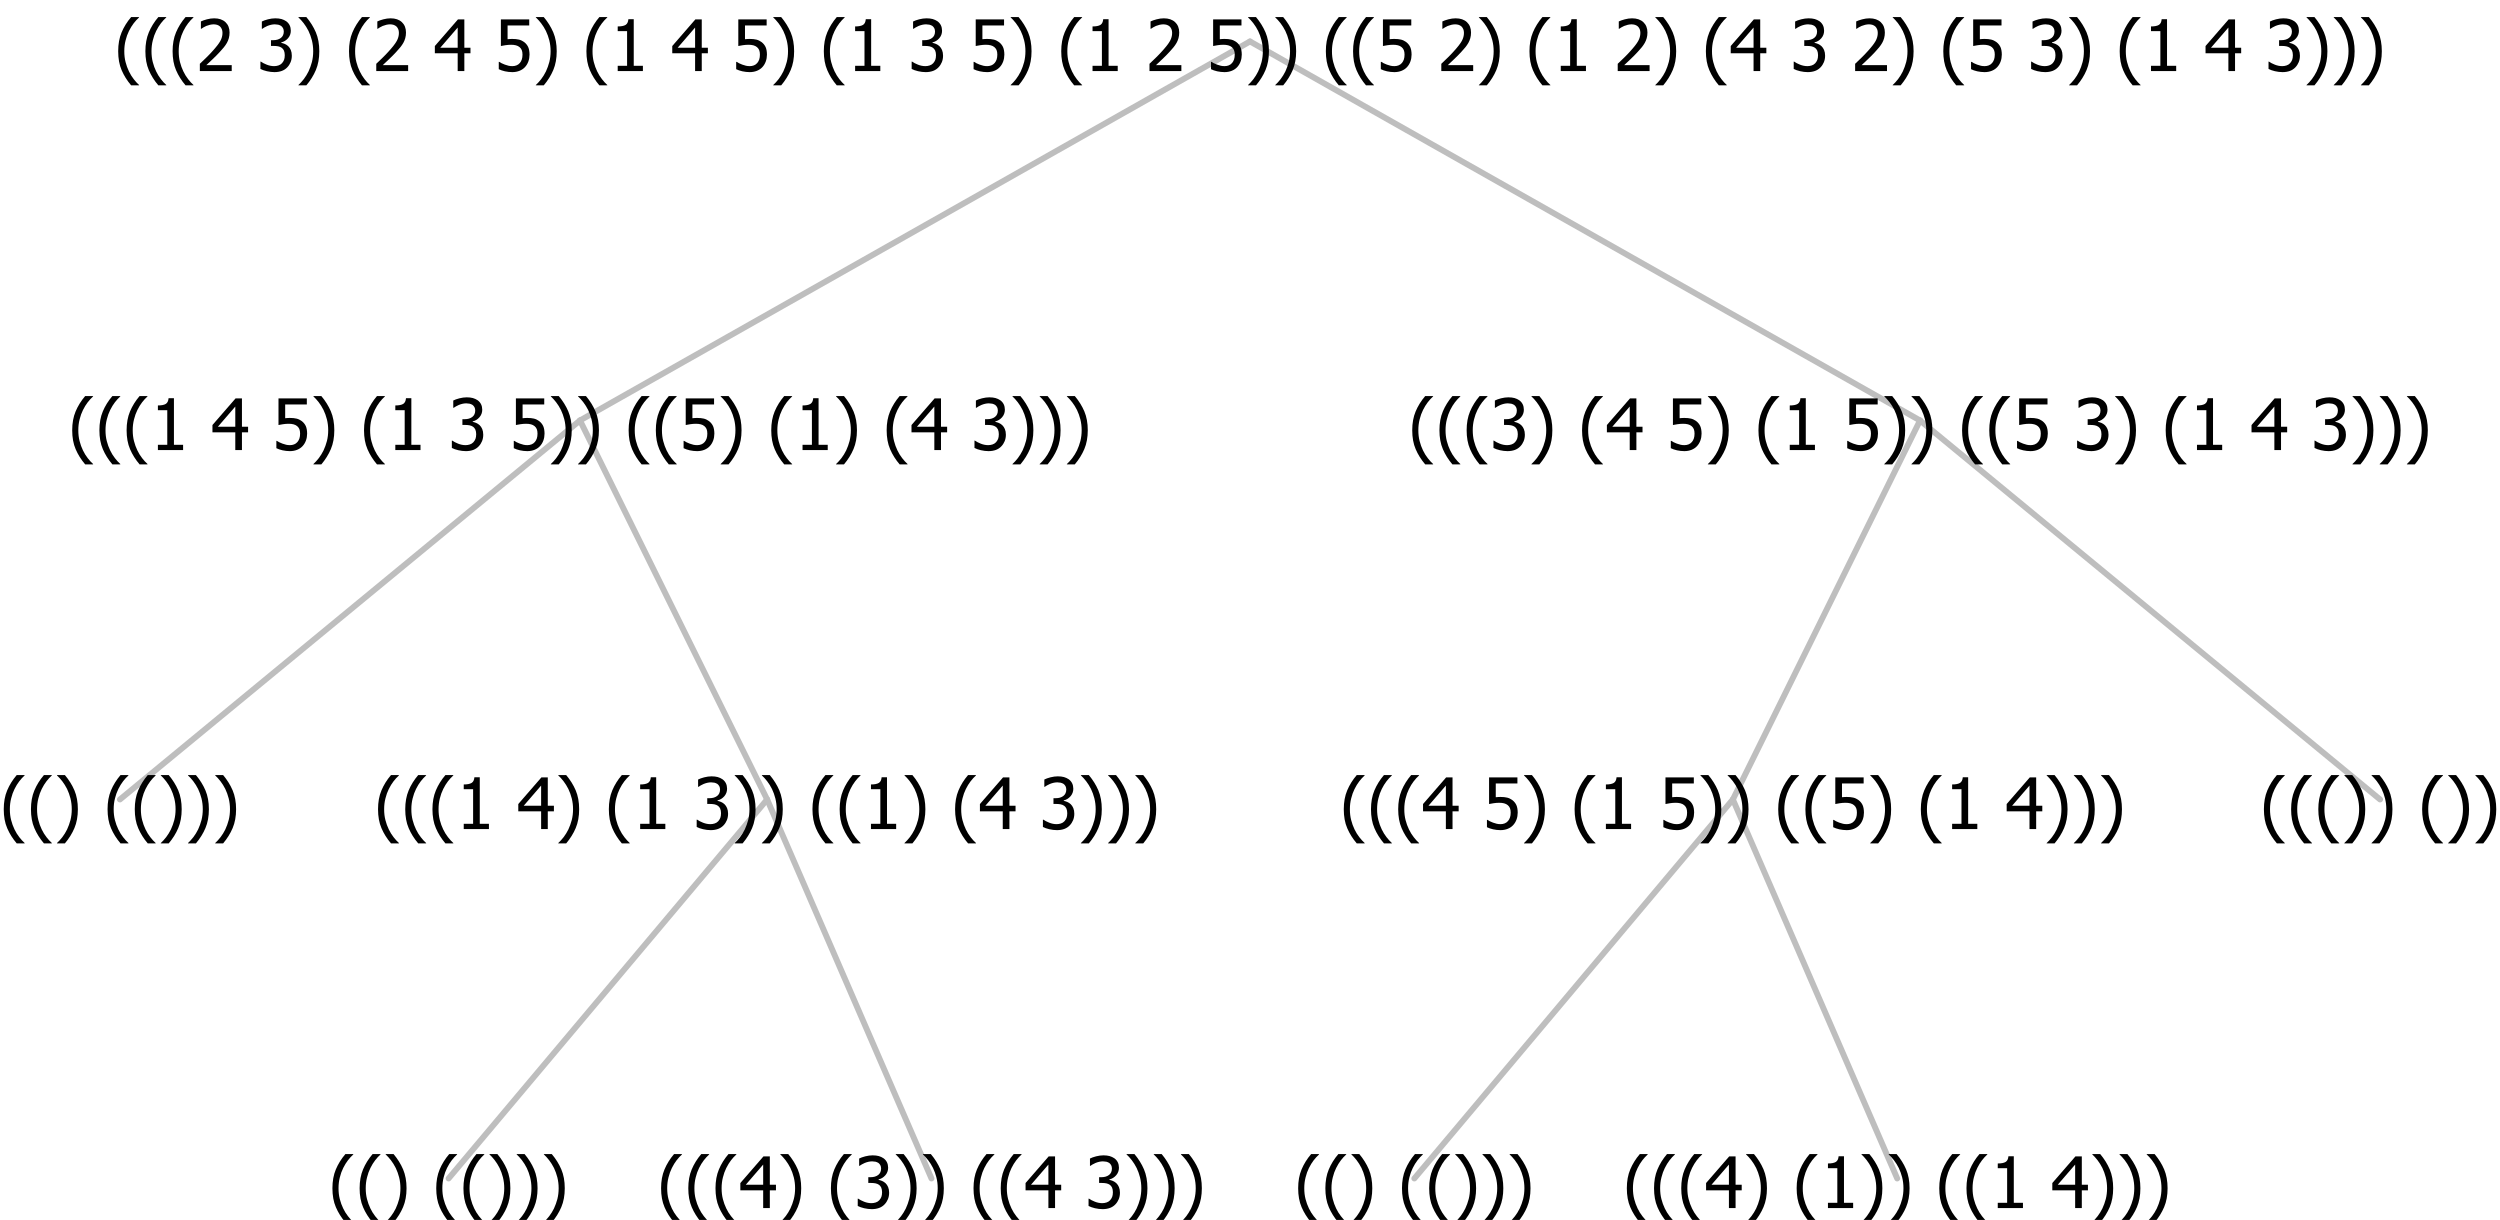 <?xml version="1.0" encoding="UTF-8"?>
<svg xmlns="http://www.w3.org/2000/svg" xmlns:xlink="http://www.w3.org/1999/xlink" width="422.156" height="206" viewBox="0 0 422.156 206" version="1.1">
<defs>
<g>
<symbol overflow="visible" id="glyph0-0">
<path style="stroke:none;" d="M 1.5 0 L 1.5 -9 L 10.5 -9 L 10.5 0 Z M 2.25 -0.75 L 9.75 -0.75 L 9.75 -8.25 L 2.25 -8.25 Z "/>
</symbol>
<symbol overflow="visible" id="glyph0-1">
<path style="stroke:none;" d="M 4.16 2.414 L 2.82 2.414 C 2.133 1.605 1.598 0.75 1.215 -0.152 C 0.824 -1.055 0.633 -2.121 0.633 -3.352 C 0.633 -4.555 0.824 -5.613 1.211 -6.531 C 1.594 -7.445 2.129 -8.309 2.82 -9.117 L 4.16 -9.117 L 4.16 -9.059 C 3.844 -8.773 3.539 -8.441 3.254 -8.07 C 2.965 -7.695 2.699 -7.262 2.453 -6.766 C 2.215 -6.285 2.023 -5.758 1.883 -5.18 C 1.734 -4.602 1.664 -3.992 1.664 -3.352 C 1.664 -2.684 1.734 -2.07 1.879 -1.52 C 2.02 -0.961 2.211 -0.438 2.453 0.062 C 2.684 0.543 2.953 0.977 3.258 1.367 C 3.559 1.754 3.859 2.086 4.16 2.355 Z "/>
</symbol>
<symbol overflow="visible" id="glyph0-2">
<path style="stroke:none;" d="M 3.961 -3.352 C 3.961 -2.141 3.766 -1.078 3.379 -0.168 C 2.992 0.746 2.457 1.605 1.773 2.414 L 0.434 2.414 L 0.434 2.355 C 0.73 2.086 1.031 1.754 1.34 1.363 C 1.641 0.969 1.906 0.535 2.141 0.062 C 2.375 -0.441 2.566 -0.969 2.715 -1.531 C 2.855 -2.09 2.93 -2.699 2.93 -3.352 C 2.93 -3.996 2.855 -4.605 2.711 -5.18 C 2.566 -5.75 2.375 -6.277 2.141 -6.766 C 1.898 -7.246 1.629 -7.684 1.328 -8.074 C 1.027 -8.461 0.73 -8.789 0.434 -9.059 L 0.434 -9.117 L 1.773 -9.117 C 2.453 -8.309 2.988 -7.449 3.379 -6.539 C 3.766 -5.625 3.961 -4.562 3.961 -3.352 Z "/>
</symbol>
<symbol overflow="visible" id="glyph0-3">
<path style="stroke:none;" d=""/>
</symbol>
<symbol overflow="visible" id="glyph0-4">
<path style="stroke:none;" d="M 6.25 -3 L 5.215 -3 L 5.215 0 L 4.09 0 L 4.09 -3 L 0.234 -3 L 0.234 -4.23 L 4.137 -8.727 L 5.215 -8.727 L 5.215 -3.938 L 6.25 -3.938 Z M 4.09 -3.938 L 4.09 -7.348 L 1.148 -3.938 Z "/>
</symbol>
<symbol overflow="visible" id="glyph0-5">
<path style="stroke:none;" d="M 2.992 -7.891 C 2.781 -7.887 2.57 -7.863 2.363 -7.816 C 2.148 -7.766 1.941 -7.699 1.742 -7.617 C 1.551 -7.539 1.387 -7.457 1.25 -7.371 C 1.109 -7.285 0.988 -7.203 0.879 -7.133 L 0.809 -7.133 L 0.809 -8.367 C 1.059 -8.5 1.402 -8.621 1.84 -8.738 C 2.277 -8.848 2.691 -8.906 3.086 -8.906 C 3.48 -8.906 3.824 -8.863 4.121 -8.785 C 4.41 -8.699 4.68 -8.578 4.922 -8.414 C 5.18 -8.227 5.371 -8 5.504 -7.734 C 5.633 -7.469 5.699 -7.156 5.703 -6.805 C 5.699 -6.32 5.543 -5.898 5.227 -5.535 C 4.906 -5.172 4.527 -4.941 4.09 -4.844 L 4.09 -4.766 C 4.273 -4.727 4.469 -4.668 4.68 -4.582 C 4.887 -4.496 5.082 -4.367 5.262 -4.203 C 5.441 -4.031 5.586 -3.816 5.699 -3.551 C 5.812 -3.285 5.871 -2.965 5.871 -2.59 C 5.871 -2.195 5.801 -1.832 5.668 -1.504 C 5.531 -1.172 5.344 -0.879 5.098 -0.625 C 4.844 -0.355 4.535 -0.156 4.18 -0.023 C 3.816 0.109 3.41 0.176 2.953 0.18 C 2.516 0.176 2.082 0.125 1.652 0.023 C 1.223 -0.078 0.859 -0.203 0.57 -0.359 L 0.57 -1.594 L 0.648 -1.594 C 0.895 -1.414 1.227 -1.242 1.641 -1.078 C 2.055 -0.914 2.469 -0.832 2.883 -0.832 C 3.121 -0.832 3.359 -0.867 3.602 -0.945 C 3.84 -1.02 4.039 -1.145 4.203 -1.32 C 4.355 -1.488 4.477 -1.68 4.559 -1.887 C 4.637 -2.09 4.676 -2.352 4.68 -2.672 C 4.676 -2.988 4.629 -3.246 4.543 -3.453 C 4.449 -3.652 4.324 -3.812 4.16 -3.93 C 3.996 -4.047 3.801 -4.129 3.578 -4.176 C 3.352 -4.219 3.109 -4.242 2.848 -4.242 L 2.352 -4.242 L 2.352 -5.215 L 2.734 -5.215 C 3.262 -5.215 3.691 -5.34 4.02 -5.59 C 4.348 -5.84 4.512 -6.203 4.516 -6.68 C 4.512 -6.898 4.469 -7.086 4.387 -7.246 C 4.297 -7.402 4.188 -7.527 4.062 -7.625 C 3.906 -7.719 3.742 -7.789 3.566 -7.832 C 3.383 -7.867 3.191 -7.887 2.992 -7.891 Z "/>
</symbol>
<symbol overflow="visible" id="glyph0-6">
<path style="stroke:none;" d="M 5.578 0 L 1.324 0 L 1.324 -0.891 L 2.906 -0.891 L 2.906 -6.738 L 1.324 -6.738 L 1.324 -7.535 C 1.918 -7.535 2.355 -7.617 2.645 -7.789 C 2.926 -7.957 3.086 -8.281 3.125 -8.754 L 4.031 -8.754 L 4.031 -0.891 L 5.578 -0.891 Z "/>
</symbol>
<symbol overflow="visible" id="glyph0-7">
<path style="stroke:none;" d="M 5.922 -2.777 C 5.918 -2.355 5.852 -1.965 5.719 -1.605 C 5.586 -1.246 5.398 -0.934 5.156 -0.672 C 4.91 -0.402 4.602 -0.195 4.238 -0.047 C 3.871 0.102 3.465 0.176 3.012 0.18 C 2.59 0.176 2.176 0.129 1.777 0.043 C 1.371 -0.051 1.023 -0.168 0.727 -0.316 L 0.727 -1.555 L 0.809 -1.555 C 0.898 -1.484 1.027 -1.41 1.195 -1.328 C 1.359 -1.242 1.543 -1.164 1.75 -1.09 C 1.98 -1.008 2.191 -0.941 2.383 -0.898 C 2.574 -0.852 2.789 -0.832 3.031 -0.832 C 3.262 -0.832 3.492 -0.871 3.715 -0.957 C 3.934 -1.039 4.125 -1.176 4.289 -1.367 C 4.434 -1.535 4.543 -1.738 4.621 -1.969 C 4.695 -2.195 4.734 -2.465 4.734 -2.781 C 4.734 -3.09 4.691 -3.344 4.609 -3.543 C 4.523 -3.742 4.402 -3.906 4.242 -4.039 C 4.074 -4.18 3.867 -4.285 3.625 -4.348 C 3.379 -4.41 3.105 -4.441 2.805 -4.441 C 2.488 -4.441 2.172 -4.414 1.852 -4.367 C 1.531 -4.316 1.273 -4.273 1.086 -4.23 L 1.086 -8.727 L 5.871 -8.727 L 5.871 -7.699 L 2.215 -7.699 L 2.215 -5.379 C 2.355 -5.395 2.492 -5.406 2.629 -5.414 C 2.766 -5.422 2.891 -5.426 3.008 -5.426 C 3.445 -5.426 3.824 -5.387 4.137 -5.312 C 4.445 -5.238 4.742 -5.094 5.027 -4.883 C 5.316 -4.66 5.535 -4.387 5.691 -4.062 C 5.84 -3.73 5.918 -3.305 5.922 -2.777 Z "/>
</symbol>
<symbol overflow="visible" id="glyph0-8">
<path style="stroke:none;" d="M 6.023 0 L 0.641 0 L 0.641 -1.227 C 1.023 -1.586 1.391 -1.938 1.734 -2.277 C 2.078 -2.609 2.414 -2.961 2.742 -3.328 C 3.406 -4.055 3.859 -4.637 4.102 -5.082 C 4.344 -5.52 4.465 -5.977 4.465 -6.445 C 4.465 -6.688 4.426 -6.898 4.348 -7.082 C 4.27 -7.266 4.164 -7.418 4.039 -7.539 C 3.898 -7.656 3.742 -7.746 3.562 -7.805 C 3.383 -7.859 3.184 -7.887 2.969 -7.891 C 2.762 -7.887 2.551 -7.859 2.34 -7.812 C 2.125 -7.758 1.922 -7.695 1.727 -7.617 C 1.562 -7.547 1.406 -7.465 1.254 -7.375 C 1.098 -7.277 0.973 -7.199 0.883 -7.137 L 0.82 -7.137 L 0.82 -8.379 C 1.062 -8.5 1.398 -8.617 1.828 -8.734 C 2.258 -8.848 2.668 -8.906 3.059 -8.906 C 3.871 -8.906 4.508 -8.688 4.969 -8.258 C 5.43 -7.82 5.66 -7.238 5.66 -6.504 C 5.66 -6.16 5.617 -5.844 5.539 -5.559 C 5.457 -5.266 5.348 -5 5.211 -4.758 C 5.062 -4.5 4.891 -4.246 4.688 -4 C 4.484 -3.746 4.27 -3.5 4.043 -3.266 C 3.676 -2.859 3.266 -2.445 2.816 -2.02 C 2.363 -1.586 2.004 -1.246 1.734 -1 L 6.023 -1 Z "/>
</symbol>
</g>
</defs>
<g id="surface2430776">
<path style="fill:none;stroke-width:1;stroke-linecap:round;stroke-linejoin:round;stroke:rgb(74.51%,74.51%,74.51%);stroke-opacity:1;stroke-miterlimit:10;" d="M 211.078 7 L 324.219 71 "/>
<path style="fill:none;stroke-width:1;stroke-linecap:round;stroke-linejoin:round;stroke:rgb(74.51%,74.51%,74.51%);stroke-opacity:1;stroke-miterlimit:10;" d="M 211.078 7 L 97.938 71 "/>
<path style="fill:none;stroke-width:1;stroke-linecap:round;stroke-linejoin:round;stroke:rgb(74.51%,74.51%,74.51%);stroke-opacity:1;stroke-miterlimit:10;" d="M 97.938 71 L 129.539 135 "/>
<path style="fill:none;stroke-width:1;stroke-linecap:round;stroke-linejoin:round;stroke:rgb(74.51%,74.51%,74.51%);stroke-opacity:1;stroke-miterlimit:10;" d="M 97.938 71 L 20.25 135 "/>
<g style="fill:rgb(0%,0%,0%);fill-opacity:1;">
  <use xlink:href="#glyph0-1" x="0" y="140"/>
  <use xlink:href="#glyph0-1" x="4.594" y="140"/>
  <use xlink:href="#glyph0-2" x="9.188" y="140"/>
  <use xlink:href="#glyph0-3" x="13.781" y="140"/>
  <use xlink:href="#glyph0-1" x="17.531" y="140"/>
  <use xlink:href="#glyph0-1" x="22.125" y="140"/>
  <use xlink:href="#glyph0-2" x="26.719" y="140"/>
  <use xlink:href="#glyph0-2" x="31.312" y="140"/>
  <use xlink:href="#glyph0-2" x="35.906" y="140"/>
</g>
<path style="fill:none;stroke-width:1;stroke-linecap:round;stroke-linejoin:round;stroke:rgb(74.51%,74.51%,74.51%);stroke-opacity:1;stroke-miterlimit:10;" d="M 129.539 135 L 157.289 199 "/>
<path style="fill:none;stroke-width:1;stroke-linecap:round;stroke-linejoin:round;stroke:rgb(74.51%,74.51%,74.51%);stroke-opacity:1;stroke-miterlimit:10;" d="M 129.539 135 L 75.75 199 "/>
<g style="fill:rgb(0%,0%,0%);fill-opacity:1;">
  <use xlink:href="#glyph0-1" x="55.5" y="204"/>
  <use xlink:href="#glyph0-1" x="60.094" y="204"/>
  <use xlink:href="#glyph0-2" x="64.688" y="204"/>
  <use xlink:href="#glyph0-3" x="69.281" y="204"/>
  <use xlink:href="#glyph0-1" x="73.031" y="204"/>
  <use xlink:href="#glyph0-1" x="77.625" y="204"/>
  <use xlink:href="#glyph0-2" x="82.219" y="204"/>
  <use xlink:href="#glyph0-2" x="86.812" y="204"/>
  <use xlink:href="#glyph0-2" x="91.406" y="204"/>
</g>
<g style="fill:rgb(0%,0%,0%);fill-opacity:1;">
  <use xlink:href="#glyph0-1" x="111" y="204"/>
  <use xlink:href="#glyph0-1" x="115.594" y="204"/>
  <use xlink:href="#glyph0-1" x="120.188" y="204"/>
  <use xlink:href="#glyph0-4" x="124.781" y="204"/>
  <use xlink:href="#glyph0-2" x="131.332" y="204"/>
  <use xlink:href="#glyph0-3" x="135.926" y="204"/>
  <use xlink:href="#glyph0-1" x="139.676" y="204"/>
  <use xlink:href="#glyph0-5" x="144.27" y="204"/>
  <use xlink:href="#glyph0-2" x="150.82" y="204"/>
  <use xlink:href="#glyph0-2" x="155.414" y="204"/>
  <use xlink:href="#glyph0-3" x="160.008" y="204"/>
  <use xlink:href="#glyph0-1" x="163.758" y="204"/>
  <use xlink:href="#glyph0-1" x="168.352" y="204"/>
  <use xlink:href="#glyph0-4" x="172.945" y="204"/>
  <use xlink:href="#glyph0-3" x="179.496" y="204"/>
  <use xlink:href="#glyph0-5" x="183.246" y="204"/>
  <use xlink:href="#glyph0-2" x="189.797" y="204"/>
  <use xlink:href="#glyph0-2" x="194.391" y="204"/>
  <use xlink:href="#glyph0-2" x="198.984" y="204"/>
</g>
<g style="fill:rgb(0%,0%,0%);fill-opacity:1;">
  <use xlink:href="#glyph0-1" x="63.203" y="140"/>
  <use xlink:href="#glyph0-1" x="67.797" y="140"/>
  <use xlink:href="#glyph0-1" x="72.391" y="140"/>
  <use xlink:href="#glyph0-6" x="76.984" y="140"/>
  <use xlink:href="#glyph0-3" x="83.535" y="140"/>
  <use xlink:href="#glyph0-4" x="87.285" y="140"/>
  <use xlink:href="#glyph0-2" x="93.836" y="140"/>
  <use xlink:href="#glyph0-3" x="98.43" y="140"/>
  <use xlink:href="#glyph0-1" x="102.18" y="140"/>
  <use xlink:href="#glyph0-6" x="106.773" y="140"/>
  <use xlink:href="#glyph0-3" x="113.324" y="140"/>
  <use xlink:href="#glyph0-5" x="117.074" y="140"/>
  <use xlink:href="#glyph0-2" x="123.625" y="140"/>
  <use xlink:href="#glyph0-2" x="128.219" y="140"/>
  <use xlink:href="#glyph0-3" x="132.812" y="140"/>
  <use xlink:href="#glyph0-1" x="136.562" y="140"/>
  <use xlink:href="#glyph0-1" x="141.156" y="140"/>
  <use xlink:href="#glyph0-6" x="145.75" y="140"/>
  <use xlink:href="#glyph0-2" x="152.301" y="140"/>
  <use xlink:href="#glyph0-3" x="156.895" y="140"/>
  <use xlink:href="#glyph0-1" x="160.645" y="140"/>
  <use xlink:href="#glyph0-4" x="165.238" y="140"/>
  <use xlink:href="#glyph0-3" x="171.789" y="140"/>
  <use xlink:href="#glyph0-5" x="175.539" y="140"/>
  <use xlink:href="#glyph0-2" x="182.09" y="140"/>
  <use xlink:href="#glyph0-2" x="186.684" y="140"/>
  <use xlink:href="#glyph0-2" x="191.277" y="140"/>
</g>
<g style="fill:rgb(0%,0%,0%);fill-opacity:1;">
  <use xlink:href="#glyph0-1" x="11.559" y="76"/>
  <use xlink:href="#glyph0-1" x="16.152" y="76"/>
  <use xlink:href="#glyph0-1" x="20.746" y="76"/>
  <use xlink:href="#glyph0-6" x="25.34" y="76"/>
  <use xlink:href="#glyph0-3" x="31.891" y="76"/>
  <use xlink:href="#glyph0-4" x="35.641" y="76"/>
  <use xlink:href="#glyph0-3" x="42.191" y="76"/>
  <use xlink:href="#glyph0-7" x="45.941" y="76"/>
  <use xlink:href="#glyph0-2" x="52.492" y="76"/>
  <use xlink:href="#glyph0-3" x="57.086" y="76"/>
  <use xlink:href="#glyph0-1" x="60.836" y="76"/>
  <use xlink:href="#glyph0-6" x="65.43" y="76"/>
  <use xlink:href="#glyph0-3" x="71.98" y="76"/>
  <use xlink:href="#glyph0-5" x="75.73" y="76"/>
  <use xlink:href="#glyph0-3" x="82.281" y="76"/>
  <use xlink:href="#glyph0-7" x="86.031" y="76"/>
  <use xlink:href="#glyph0-2" x="92.582" y="76"/>
  <use xlink:href="#glyph0-2" x="97.176" y="76"/>
  <use xlink:href="#glyph0-3" x="101.77" y="76"/>
  <use xlink:href="#glyph0-1" x="105.52" y="76"/>
  <use xlink:href="#glyph0-1" x="110.113" y="76"/>
  <use xlink:href="#glyph0-7" x="114.707" y="76"/>
  <use xlink:href="#glyph0-2" x="121.258" y="76"/>
  <use xlink:href="#glyph0-3" x="125.852" y="76"/>
  <use xlink:href="#glyph0-1" x="129.602" y="76"/>
  <use xlink:href="#glyph0-6" x="134.195" y="76"/>
  <use xlink:href="#glyph0-2" x="140.746" y="76"/>
  <use xlink:href="#glyph0-3" x="145.34" y="76"/>
  <use xlink:href="#glyph0-1" x="149.09" y="76"/>
  <use xlink:href="#glyph0-4" x="153.684" y="76"/>
  <use xlink:href="#glyph0-3" x="160.234" y="76"/>
  <use xlink:href="#glyph0-5" x="163.984" y="76"/>
  <use xlink:href="#glyph0-2" x="170.535" y="76"/>
  <use xlink:href="#glyph0-2" x="175.129" y="76"/>
  <use xlink:href="#glyph0-2" x="179.723" y="76"/>
</g>
<path style="fill:none;stroke-width:1;stroke-linecap:round;stroke-linejoin:round;stroke:rgb(74.51%,74.51%,74.51%);stroke-opacity:1;stroke-miterlimit:10;" d="M 324.219 71 L 401.906 135 "/>
<path style="fill:none;stroke-width:1;stroke-linecap:round;stroke-linejoin:round;stroke:rgb(74.51%,74.51%,74.51%);stroke-opacity:1;stroke-miterlimit:10;" d="M 324.219 71 L 292.617 135 "/>
<path style="fill:none;stroke-width:1;stroke-linecap:round;stroke-linejoin:round;stroke:rgb(74.51%,74.51%,74.51%);stroke-opacity:1;stroke-miterlimit:10;" d="M 292.617 135 L 320.367 199 "/>
<path style="fill:none;stroke-width:1;stroke-linecap:round;stroke-linejoin:round;stroke:rgb(74.51%,74.51%,74.51%);stroke-opacity:1;stroke-miterlimit:10;" d="M 292.617 135 L 238.828 199 "/>
<g style="fill:rgb(0%,0%,0%);fill-opacity:1;">
  <use xlink:href="#glyph0-1" x="218.578" y="204"/>
  <use xlink:href="#glyph0-1" x="223.172" y="204"/>
  <use xlink:href="#glyph0-2" x="227.766" y="204"/>
  <use xlink:href="#glyph0-3" x="232.359" y="204"/>
  <use xlink:href="#glyph0-1" x="236.109" y="204"/>
  <use xlink:href="#glyph0-1" x="240.703" y="204"/>
  <use xlink:href="#glyph0-2" x="245.297" y="204"/>
  <use xlink:href="#glyph0-2" x="249.891" y="204"/>
  <use xlink:href="#glyph0-2" x="254.484" y="204"/>
</g>
<g style="fill:rgb(0%,0%,0%);fill-opacity:1;">
  <use xlink:href="#glyph0-1" x="274.078" y="204"/>
  <use xlink:href="#glyph0-1" x="278.672" y="204"/>
  <use xlink:href="#glyph0-1" x="283.266" y="204"/>
  <use xlink:href="#glyph0-4" x="287.859" y="204"/>
  <use xlink:href="#glyph0-2" x="294.41" y="204"/>
  <use xlink:href="#glyph0-3" x="299.004" y="204"/>
  <use xlink:href="#glyph0-1" x="302.754" y="204"/>
  <use xlink:href="#glyph0-6" x="307.348" y="204"/>
  <use xlink:href="#glyph0-2" x="313.898" y="204"/>
  <use xlink:href="#glyph0-2" x="318.492" y="204"/>
  <use xlink:href="#glyph0-3" x="323.086" y="204"/>
  <use xlink:href="#glyph0-1" x="326.836" y="204"/>
  <use xlink:href="#glyph0-1" x="331.43" y="204"/>
  <use xlink:href="#glyph0-6" x="336.023" y="204"/>
  <use xlink:href="#glyph0-3" x="342.574" y="204"/>
  <use xlink:href="#glyph0-4" x="346.324" y="204"/>
  <use xlink:href="#glyph0-2" x="352.875" y="204"/>
  <use xlink:href="#glyph0-2" x="357.469" y="204"/>
  <use xlink:href="#glyph0-2" x="362.062" y="204"/>
</g>
<g style="fill:rgb(0%,0%,0%);fill-opacity:1;">
  <use xlink:href="#glyph0-1" x="226.281" y="140"/>
  <use xlink:href="#glyph0-1" x="230.875" y="140"/>
  <use xlink:href="#glyph0-1" x="235.469" y="140"/>
  <use xlink:href="#glyph0-4" x="240.062" y="140"/>
  <use xlink:href="#glyph0-3" x="246.613" y="140"/>
  <use xlink:href="#glyph0-7" x="250.363" y="140"/>
  <use xlink:href="#glyph0-2" x="256.914" y="140"/>
  <use xlink:href="#glyph0-3" x="261.508" y="140"/>
  <use xlink:href="#glyph0-1" x="265.258" y="140"/>
  <use xlink:href="#glyph0-6" x="269.852" y="140"/>
  <use xlink:href="#glyph0-3" x="276.402" y="140"/>
  <use xlink:href="#glyph0-7" x="280.152" y="140"/>
  <use xlink:href="#glyph0-2" x="286.703" y="140"/>
  <use xlink:href="#glyph0-2" x="291.297" y="140"/>
  <use xlink:href="#glyph0-3" x="295.891" y="140"/>
  <use xlink:href="#glyph0-1" x="299.641" y="140"/>
  <use xlink:href="#glyph0-1" x="304.234" y="140"/>
  <use xlink:href="#glyph0-7" x="308.828" y="140"/>
  <use xlink:href="#glyph0-2" x="315.379" y="140"/>
  <use xlink:href="#glyph0-3" x="319.973" y="140"/>
  <use xlink:href="#glyph0-1" x="323.723" y="140"/>
  <use xlink:href="#glyph0-6" x="328.316" y="140"/>
  <use xlink:href="#glyph0-3" x="334.867" y="140"/>
  <use xlink:href="#glyph0-4" x="338.617" y="140"/>
  <use xlink:href="#glyph0-2" x="345.168" y="140"/>
  <use xlink:href="#glyph0-2" x="349.762" y="140"/>
  <use xlink:href="#glyph0-2" x="354.355" y="140"/>
</g>
<g style="fill:rgb(0%,0%,0%);fill-opacity:1;">
  <use xlink:href="#glyph0-1" x="381.656" y="140"/>
  <use xlink:href="#glyph0-1" x="386.25" y="140"/>
  <use xlink:href="#glyph0-1" x="390.844" y="140"/>
  <use xlink:href="#glyph0-2" x="395.438" y="140"/>
  <use xlink:href="#glyph0-2" x="400.031" y="140"/>
  <use xlink:href="#glyph0-3" x="404.625" y="140"/>
  <use xlink:href="#glyph0-1" x="408.375" y="140"/>
  <use xlink:href="#glyph0-2" x="412.969" y="140"/>
  <use xlink:href="#glyph0-2" x="417.562" y="140"/>
</g>
<g style="fill:rgb(0%,0%,0%);fill-opacity:1;">
  <use xlink:href="#glyph0-1" x="237.84" y="76"/>
  <use xlink:href="#glyph0-1" x="242.434" y="76"/>
  <use xlink:href="#glyph0-1" x="247.027" y="76"/>
  <use xlink:href="#glyph0-5" x="251.621" y="76"/>
  <use xlink:href="#glyph0-2" x="258.172" y="76"/>
  <use xlink:href="#glyph0-3" x="262.766" y="76"/>
  <use xlink:href="#glyph0-1" x="266.516" y="76"/>
  <use xlink:href="#glyph0-4" x="271.109" y="76"/>
  <use xlink:href="#glyph0-3" x="277.66" y="76"/>
  <use xlink:href="#glyph0-7" x="281.41" y="76"/>
  <use xlink:href="#glyph0-2" x="287.961" y="76"/>
  <use xlink:href="#glyph0-3" x="292.555" y="76"/>
  <use xlink:href="#glyph0-1" x="296.305" y="76"/>
  <use xlink:href="#glyph0-6" x="300.898" y="76"/>
  <use xlink:href="#glyph0-3" x="307.449" y="76"/>
  <use xlink:href="#glyph0-7" x="311.199" y="76"/>
  <use xlink:href="#glyph0-2" x="317.75" y="76"/>
  <use xlink:href="#glyph0-2" x="322.344" y="76"/>
  <use xlink:href="#glyph0-3" x="326.938" y="76"/>
  <use xlink:href="#glyph0-1" x="330.688" y="76"/>
  <use xlink:href="#glyph0-1" x="335.281" y="76"/>
  <use xlink:href="#glyph0-7" x="339.875" y="76"/>
  <use xlink:href="#glyph0-3" x="346.426" y="76"/>
  <use xlink:href="#glyph0-5" x="350.176" y="76"/>
  <use xlink:href="#glyph0-2" x="356.727" y="76"/>
  <use xlink:href="#glyph0-3" x="361.32" y="76"/>
  <use xlink:href="#glyph0-1" x="365.07" y="76"/>
  <use xlink:href="#glyph0-6" x="369.664" y="76"/>
  <use xlink:href="#glyph0-3" x="376.215" y="76"/>
  <use xlink:href="#glyph0-4" x="379.965" y="76"/>
  <use xlink:href="#glyph0-3" x="386.516" y="76"/>
  <use xlink:href="#glyph0-5" x="390.266" y="76"/>
  <use xlink:href="#glyph0-2" x="396.816" y="76"/>
  <use xlink:href="#glyph0-2" x="401.41" y="76"/>
  <use xlink:href="#glyph0-2" x="406.004" y="76"/>
</g>
<g style="fill:rgb(0%,0%,0%);fill-opacity:1;">
  <use xlink:href="#glyph0-1" x="19.324" y="12"/>
  <use xlink:href="#glyph0-1" x="23.918" y="12"/>
  <use xlink:href="#glyph0-1" x="28.512" y="12"/>
  <use xlink:href="#glyph0-8" x="33.105" y="12"/>
  <use xlink:href="#glyph0-3" x="39.656" y="12"/>
  <use xlink:href="#glyph0-5" x="43.406" y="12"/>
  <use xlink:href="#glyph0-2" x="49.957" y="12"/>
  <use xlink:href="#glyph0-3" x="54.551" y="12"/>
  <use xlink:href="#glyph0-1" x="58.301" y="12"/>
  <use xlink:href="#glyph0-8" x="62.895" y="12"/>
  <use xlink:href="#glyph0-3" x="69.445" y="12"/>
  <use xlink:href="#glyph0-4" x="73.195" y="12"/>
  <use xlink:href="#glyph0-3" x="79.746" y="12"/>
  <use xlink:href="#glyph0-7" x="83.496" y="12"/>
  <use xlink:href="#glyph0-2" x="90.047" y="12"/>
  <use xlink:href="#glyph0-3" x="94.641" y="12"/>
  <use xlink:href="#glyph0-1" x="98.391" y="12"/>
  <use xlink:href="#glyph0-6" x="102.984" y="12"/>
  <use xlink:href="#glyph0-3" x="109.535" y="12"/>
  <use xlink:href="#glyph0-4" x="113.285" y="12"/>
  <use xlink:href="#glyph0-3" x="119.836" y="12"/>
  <use xlink:href="#glyph0-7" x="123.586" y="12"/>
  <use xlink:href="#glyph0-2" x="130.137" y="12"/>
  <use xlink:href="#glyph0-3" x="134.73" y="12"/>
  <use xlink:href="#glyph0-1" x="138.48" y="12"/>
  <use xlink:href="#glyph0-6" x="143.074" y="12"/>
  <use xlink:href="#glyph0-3" x="149.625" y="12"/>
  <use xlink:href="#glyph0-5" x="153.375" y="12"/>
  <use xlink:href="#glyph0-3" x="159.926" y="12"/>
  <use xlink:href="#glyph0-7" x="163.676" y="12"/>
  <use xlink:href="#glyph0-2" x="170.227" y="12"/>
  <use xlink:href="#glyph0-3" x="174.82" y="12"/>
  <use xlink:href="#glyph0-1" x="178.57" y="12"/>
  <use xlink:href="#glyph0-6" x="183.164" y="12"/>
  <use xlink:href="#glyph0-3" x="189.715" y="12"/>
  <use xlink:href="#glyph0-8" x="193.465" y="12"/>
  <use xlink:href="#glyph0-3" x="200.016" y="12"/>
  <use xlink:href="#glyph0-7" x="203.766" y="12"/>
  <use xlink:href="#glyph0-2" x="210.316" y="12"/>
  <use xlink:href="#glyph0-2" x="214.91" y="12"/>
  <use xlink:href="#glyph0-3" x="219.504" y="12"/>
  <use xlink:href="#glyph0-1" x="223.254" y="12"/>
  <use xlink:href="#glyph0-1" x="227.848" y="12"/>
  <use xlink:href="#glyph0-7" x="232.441" y="12"/>
  <use xlink:href="#glyph0-3" x="238.992" y="12"/>
  <use xlink:href="#glyph0-8" x="242.742" y="12"/>
  <use xlink:href="#glyph0-2" x="249.293" y="12"/>
  <use xlink:href="#glyph0-3" x="253.887" y="12"/>
  <use xlink:href="#glyph0-1" x="257.637" y="12"/>
  <use xlink:href="#glyph0-6" x="262.23" y="12"/>
  <use xlink:href="#glyph0-3" x="268.781" y="12"/>
  <use xlink:href="#glyph0-8" x="272.531" y="12"/>
  <use xlink:href="#glyph0-2" x="279.082" y="12"/>
  <use xlink:href="#glyph0-3" x="283.676" y="12"/>
  <use xlink:href="#glyph0-1" x="287.426" y="12"/>
  <use xlink:href="#glyph0-4" x="292.02" y="12"/>
  <use xlink:href="#glyph0-3" x="298.57" y="12"/>
  <use xlink:href="#glyph0-5" x="302.32" y="12"/>
  <use xlink:href="#glyph0-3" x="308.871" y="12"/>
  <use xlink:href="#glyph0-8" x="312.621" y="12"/>
  <use xlink:href="#glyph0-2" x="319.172" y="12"/>
  <use xlink:href="#glyph0-3" x="323.766" y="12"/>
  <use xlink:href="#glyph0-1" x="327.516" y="12"/>
  <use xlink:href="#glyph0-7" x="332.109" y="12"/>
  <use xlink:href="#glyph0-3" x="338.66" y="12"/>
  <use xlink:href="#glyph0-5" x="342.41" y="12"/>
  <use xlink:href="#glyph0-2" x="348.961" y="12"/>
  <use xlink:href="#glyph0-3" x="353.555" y="12"/>
  <use xlink:href="#glyph0-1" x="357.305" y="12"/>
  <use xlink:href="#glyph0-6" x="361.898" y="12"/>
  <use xlink:href="#glyph0-3" x="368.449" y="12"/>
  <use xlink:href="#glyph0-4" x="372.199" y="12"/>
  <use xlink:href="#glyph0-3" x="378.75" y="12"/>
  <use xlink:href="#glyph0-5" x="382.5" y="12"/>
  <use xlink:href="#glyph0-2" x="389.051" y="12"/>
  <use xlink:href="#glyph0-2" x="393.645" y="12"/>
  <use xlink:href="#glyph0-2" x="398.238" y="12"/>
</g>
</g>
</svg>
